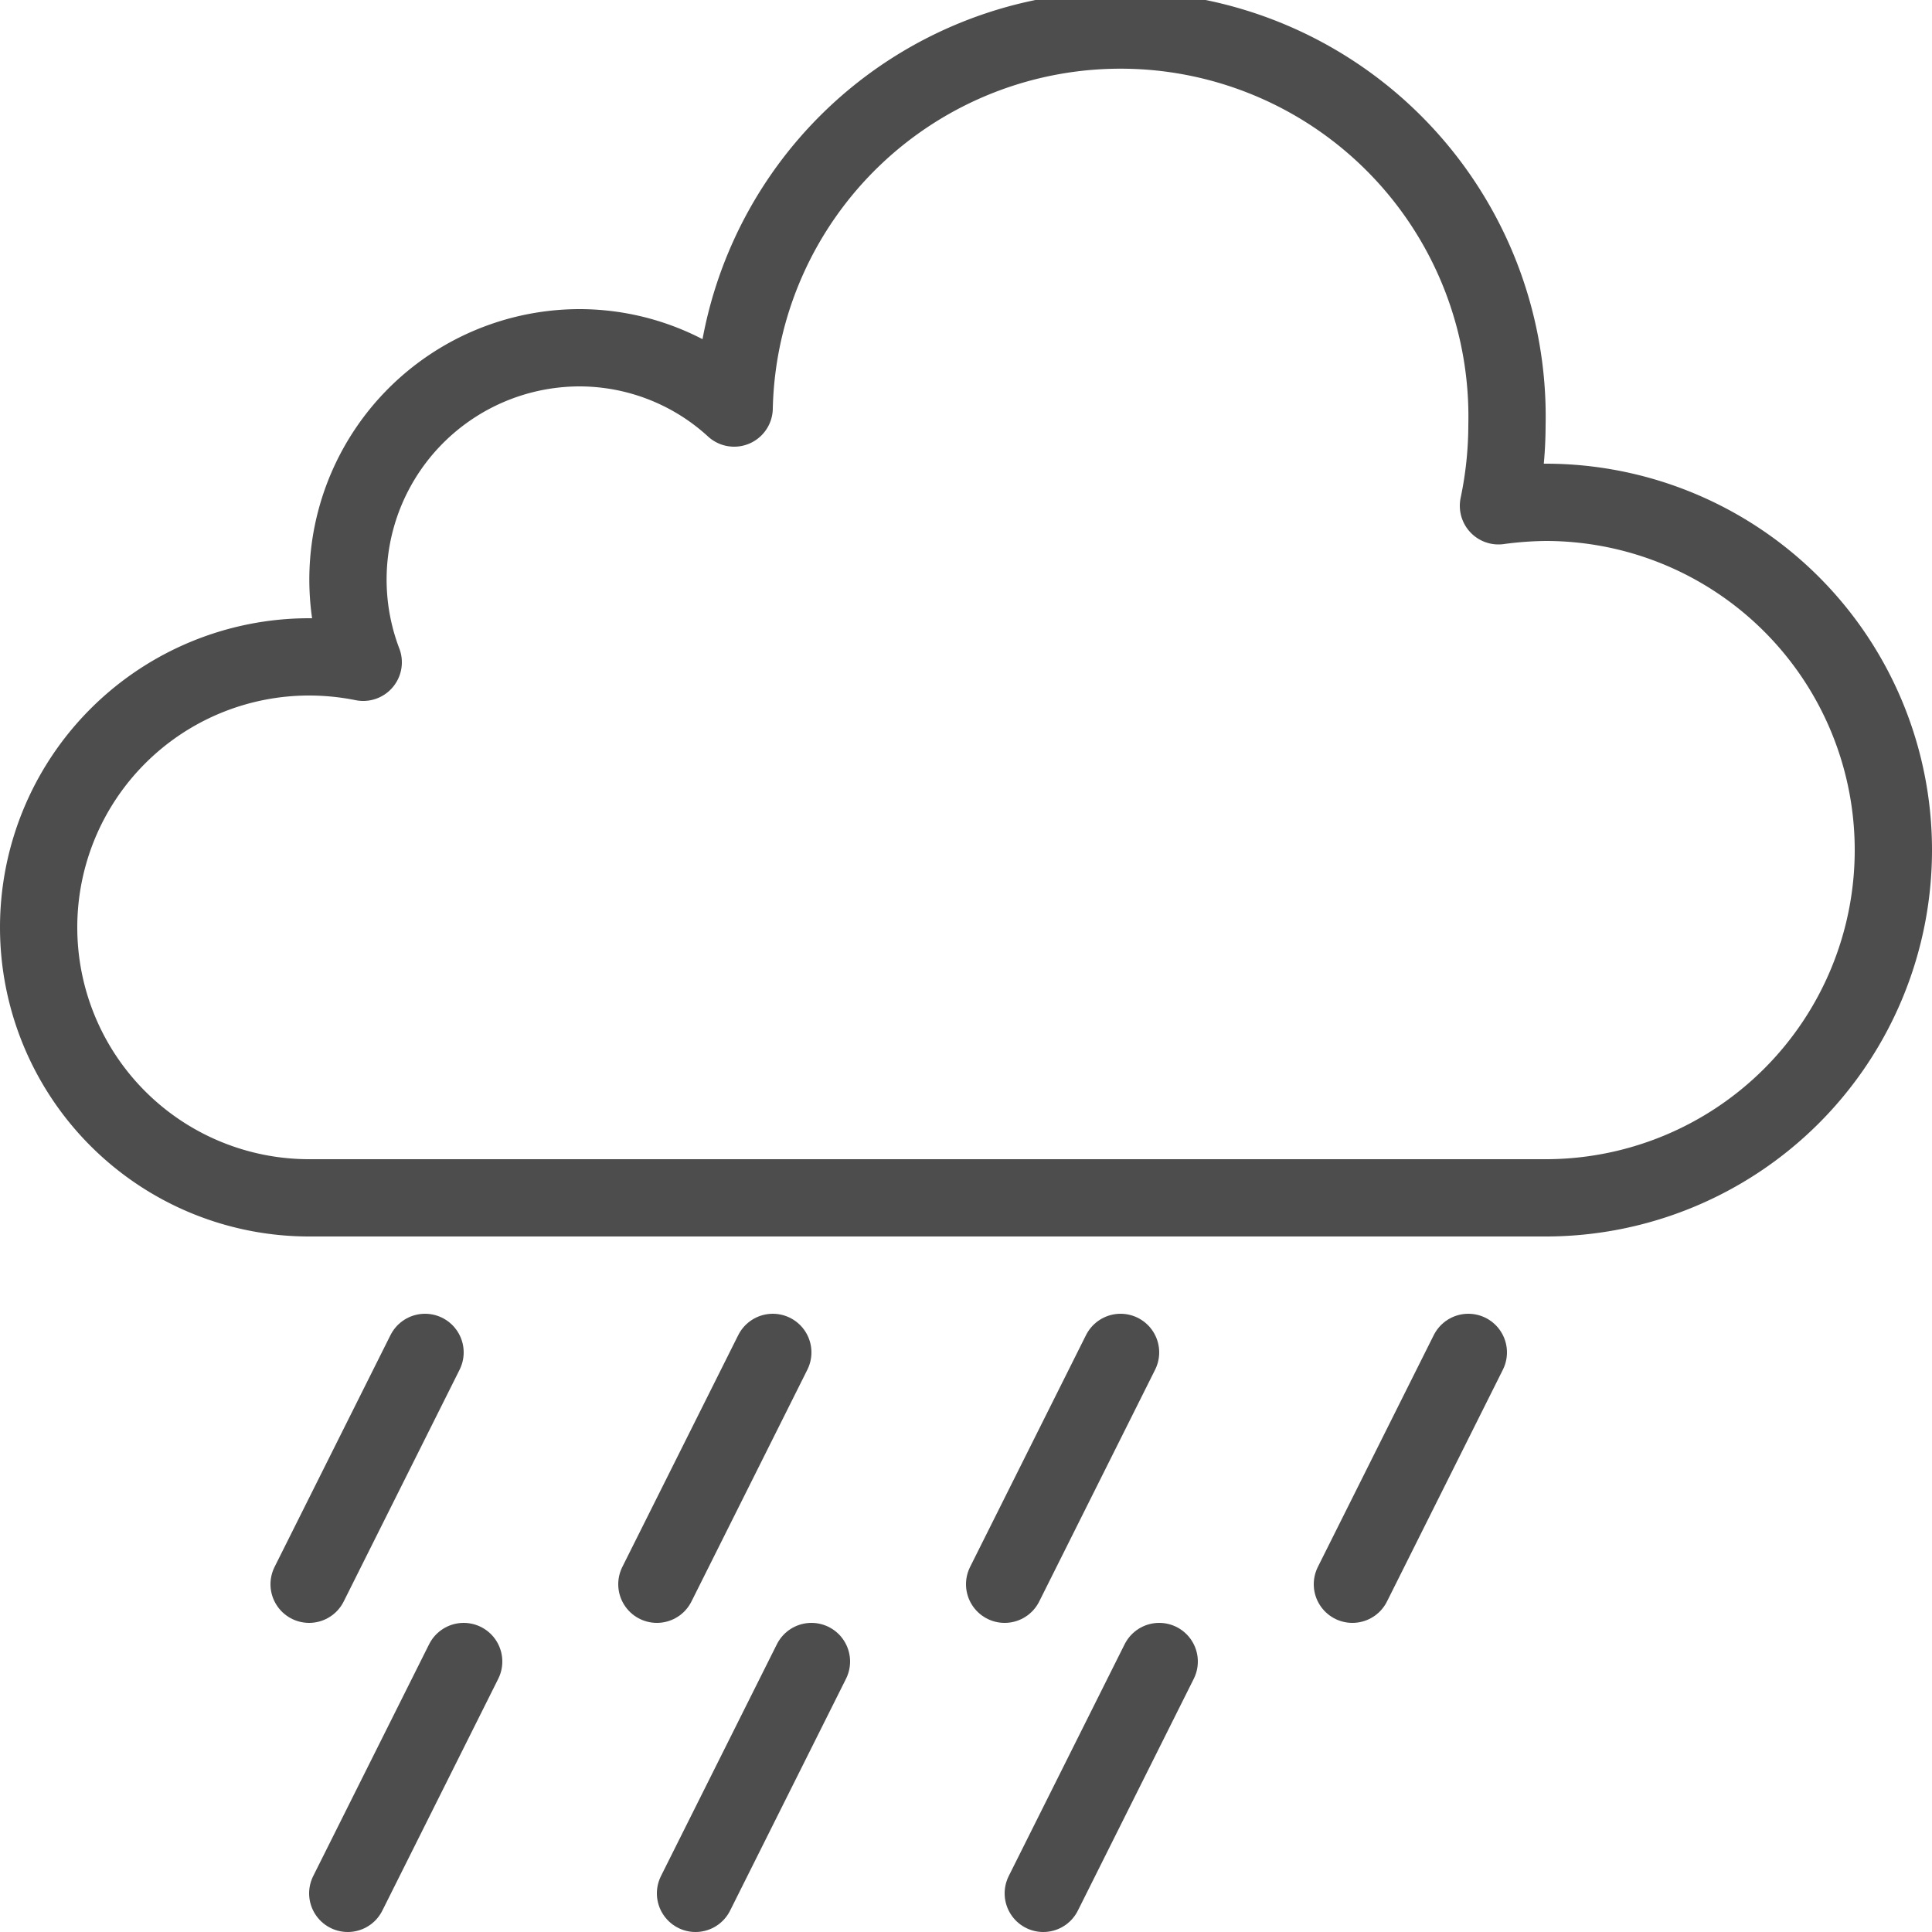 <svg xmlns="http://www.w3.org/2000/svg" viewBox="0 0 50 50"><defs><style>.cls-1{fill:none;stroke:#4d4d4d;stroke-linecap:round;stroke-linejoin:round;stroke-width:2px;}</style></defs><title>rain</title><g id="Layer_2" data-name="Layer 2"><g id="icon"><path class="cls-1" d="M40,13a9.73,9.73,0,0,0-1.22.09A10.22,10.22,0,0,0,39,11a10,10,0,0,0-20-.44A5.93,5.93,0,0,0,15,9a6,6,0,0,0-5.6,8.14A7.15,7.15,0,0,0,8,17,7,7,0,0,0,8,31H40a9,9,0,0,0,0-18Z"/><line class="cls-1" x1="30" y1="43" x2="27" y2="49"/><line class="cls-1" x1="38" y1="35" x2="35" y2="41"/><line class="cls-1" x1="21" y1="43" x2="18" y2="49"/><line class="cls-1" x1="29" y1="35" x2="26" y2="41"/><line class="cls-1" x1="12" y1="43" x2="9" y2="49"/><line class="cls-1" x1="20" y1="35" x2="17" y2="41"/><line class="cls-1" x1="11" y1="35" x2="8" y2="41"/></g></g></svg>